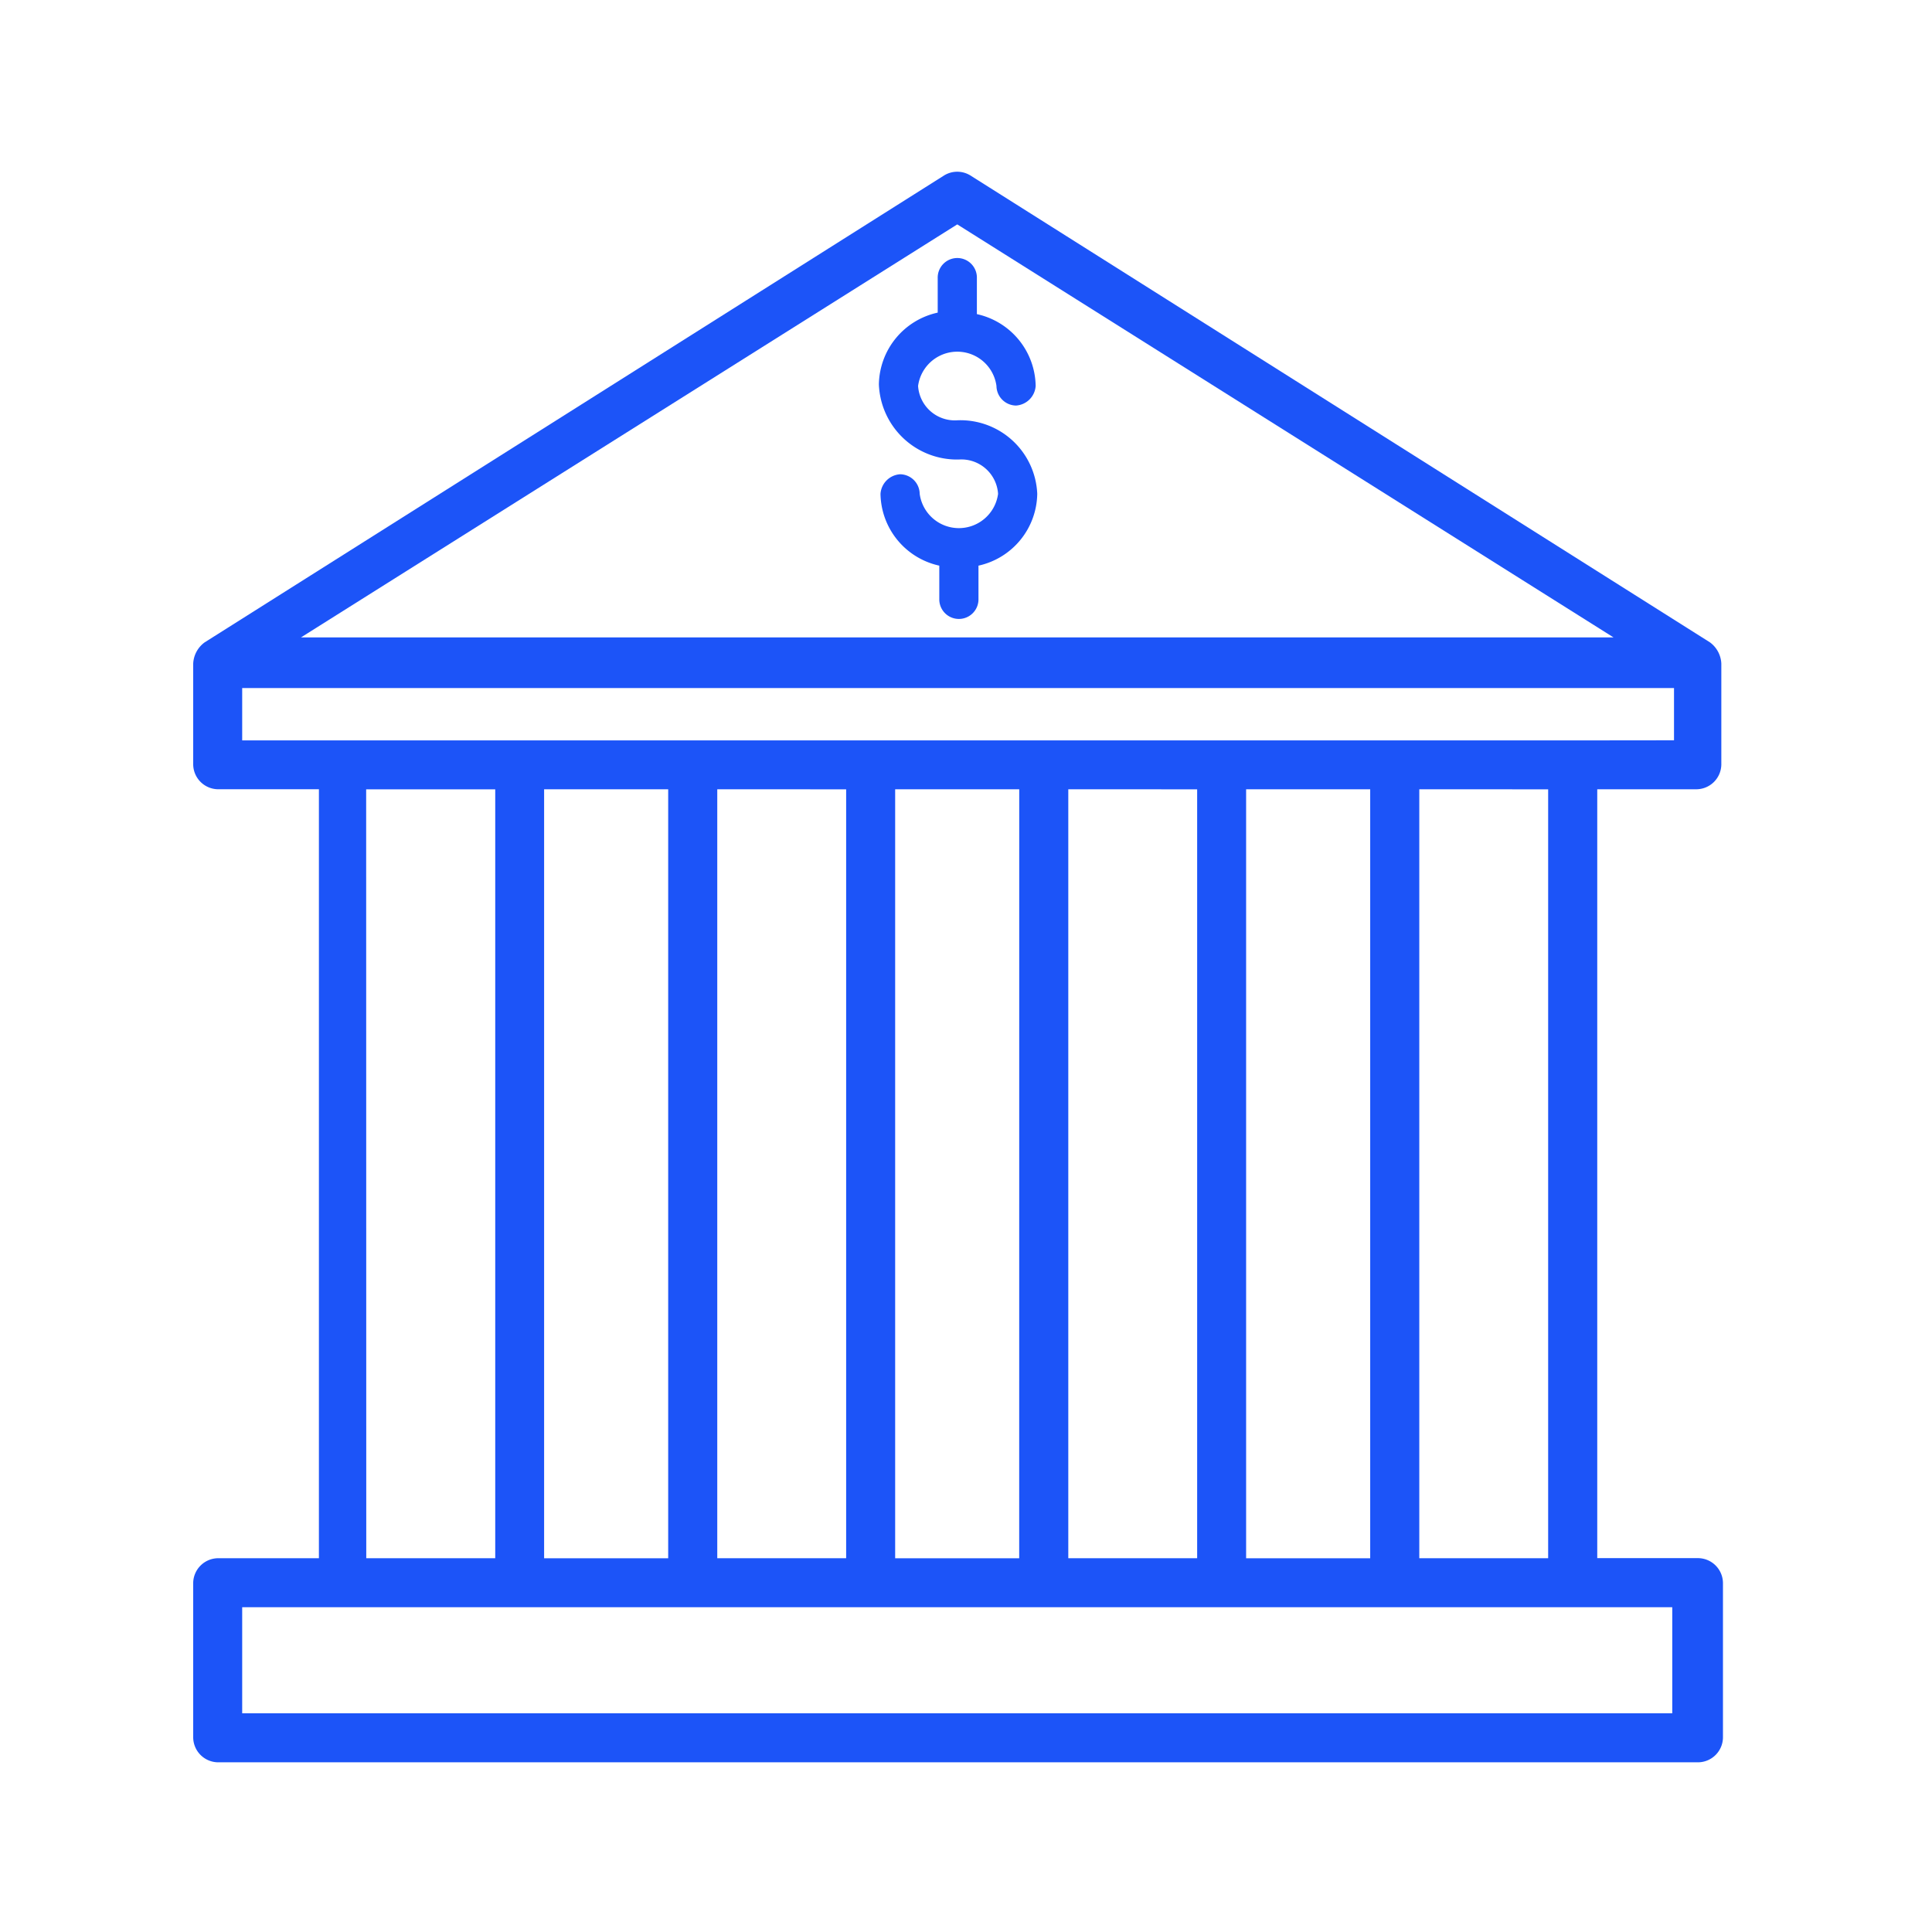 <?xml version="1.0" encoding="UTF-8"?> <svg xmlns="http://www.w3.org/2000/svg" xmlns:xlink="http://www.w3.org/1999/xlink" width="90" height="90" viewBox="0 0 90 90"><defs><clipPath id="clip-path"><rect id="Rectangle_1" data-name="Rectangle 1" width="90" height="90" transform="translate(87 73)" fill="#fff" stroke="#707070" stroke-width="1"></rect></clipPath></defs><g id="Mask_Group_1" data-name="Mask Group 1" transform="translate(-87 -73)" clip-path="url(#clip-path)"><g id="Group_1" data-name="Group 1" transform="translate(237.8 -11)"><path id="Path_1" data-name="Path 1" d="M73.245,30.042A1.17,1.17,0,0,0,74.386,28.9V24.186a1.3,1.3,0,0,0-.532-.989L39.4,1.446a1.167,1.167,0,0,0-1.217,0L3.732,23.2a1.3,1.3,0,0,0-.532.989V28.9a1.17,1.17,0,0,0,1.141,1.141H9.056V65.863H4.341A1.17,1.17,0,0,0,3.2,67v7.225A1.17,1.17,0,0,0,4.341,75.37h68.98a1.17,1.17,0,0,0,1.141-1.141V67a1.17,1.17,0,0,0-1.141-1.141H68.606V30.042ZM38.793,3.728,69.366,22.969H8.22ZM72.1,68.145v4.943H5.482V68.145H72.1Zm-60.843-38.1H17.27V65.863H11.262Zm22.36,0V65.863H27.613V30.042Zm16.351,0V65.863H43.965V30.042Zm16.351,0V65.863H60.316V30.042Zm-8.29,35.821h-5.78V30.042h5.78Zm-16.351,0H35.9V30.042h5.78Zm-16.351,0h-5.78V30.042h5.78Zm42.134-38.1H5.482V25.327h66.7v2.434Z" transform="translate(-145 90.725)" fill="#1c54f8"></path><path id="Path_2" data-name="Path 2" d="M48.851,14.129a1.714,1.714,0,0,1-1.825-1.6,1.842,1.842,0,0,1,3.651,0,.925.925,0,0,0,.913.913.981.981,0,0,0,.913-.913,3.481,3.481,0,0,0-2.738-3.346V7.513a.913.913,0,1,0-1.825,0v1.6A3.481,3.481,0,0,0,45.2,12.456a3.641,3.641,0,0,0,3.727,3.5,1.714,1.714,0,0,1,1.825,1.6,1.842,1.842,0,0,1-3.651,0,.925.925,0,0,0-.913-.913.981.981,0,0,0-.913.913A3.481,3.481,0,0,0,48.014,20.9v1.6a.913.913,0,0,0,1.825,0V20.9a3.481,3.481,0,0,0,2.738-3.346A3.58,3.58,0,0,0,48.851,14.129Z" transform="translate(-155.058 89.45)" fill="#1c54f8"></path></g></g></svg> 